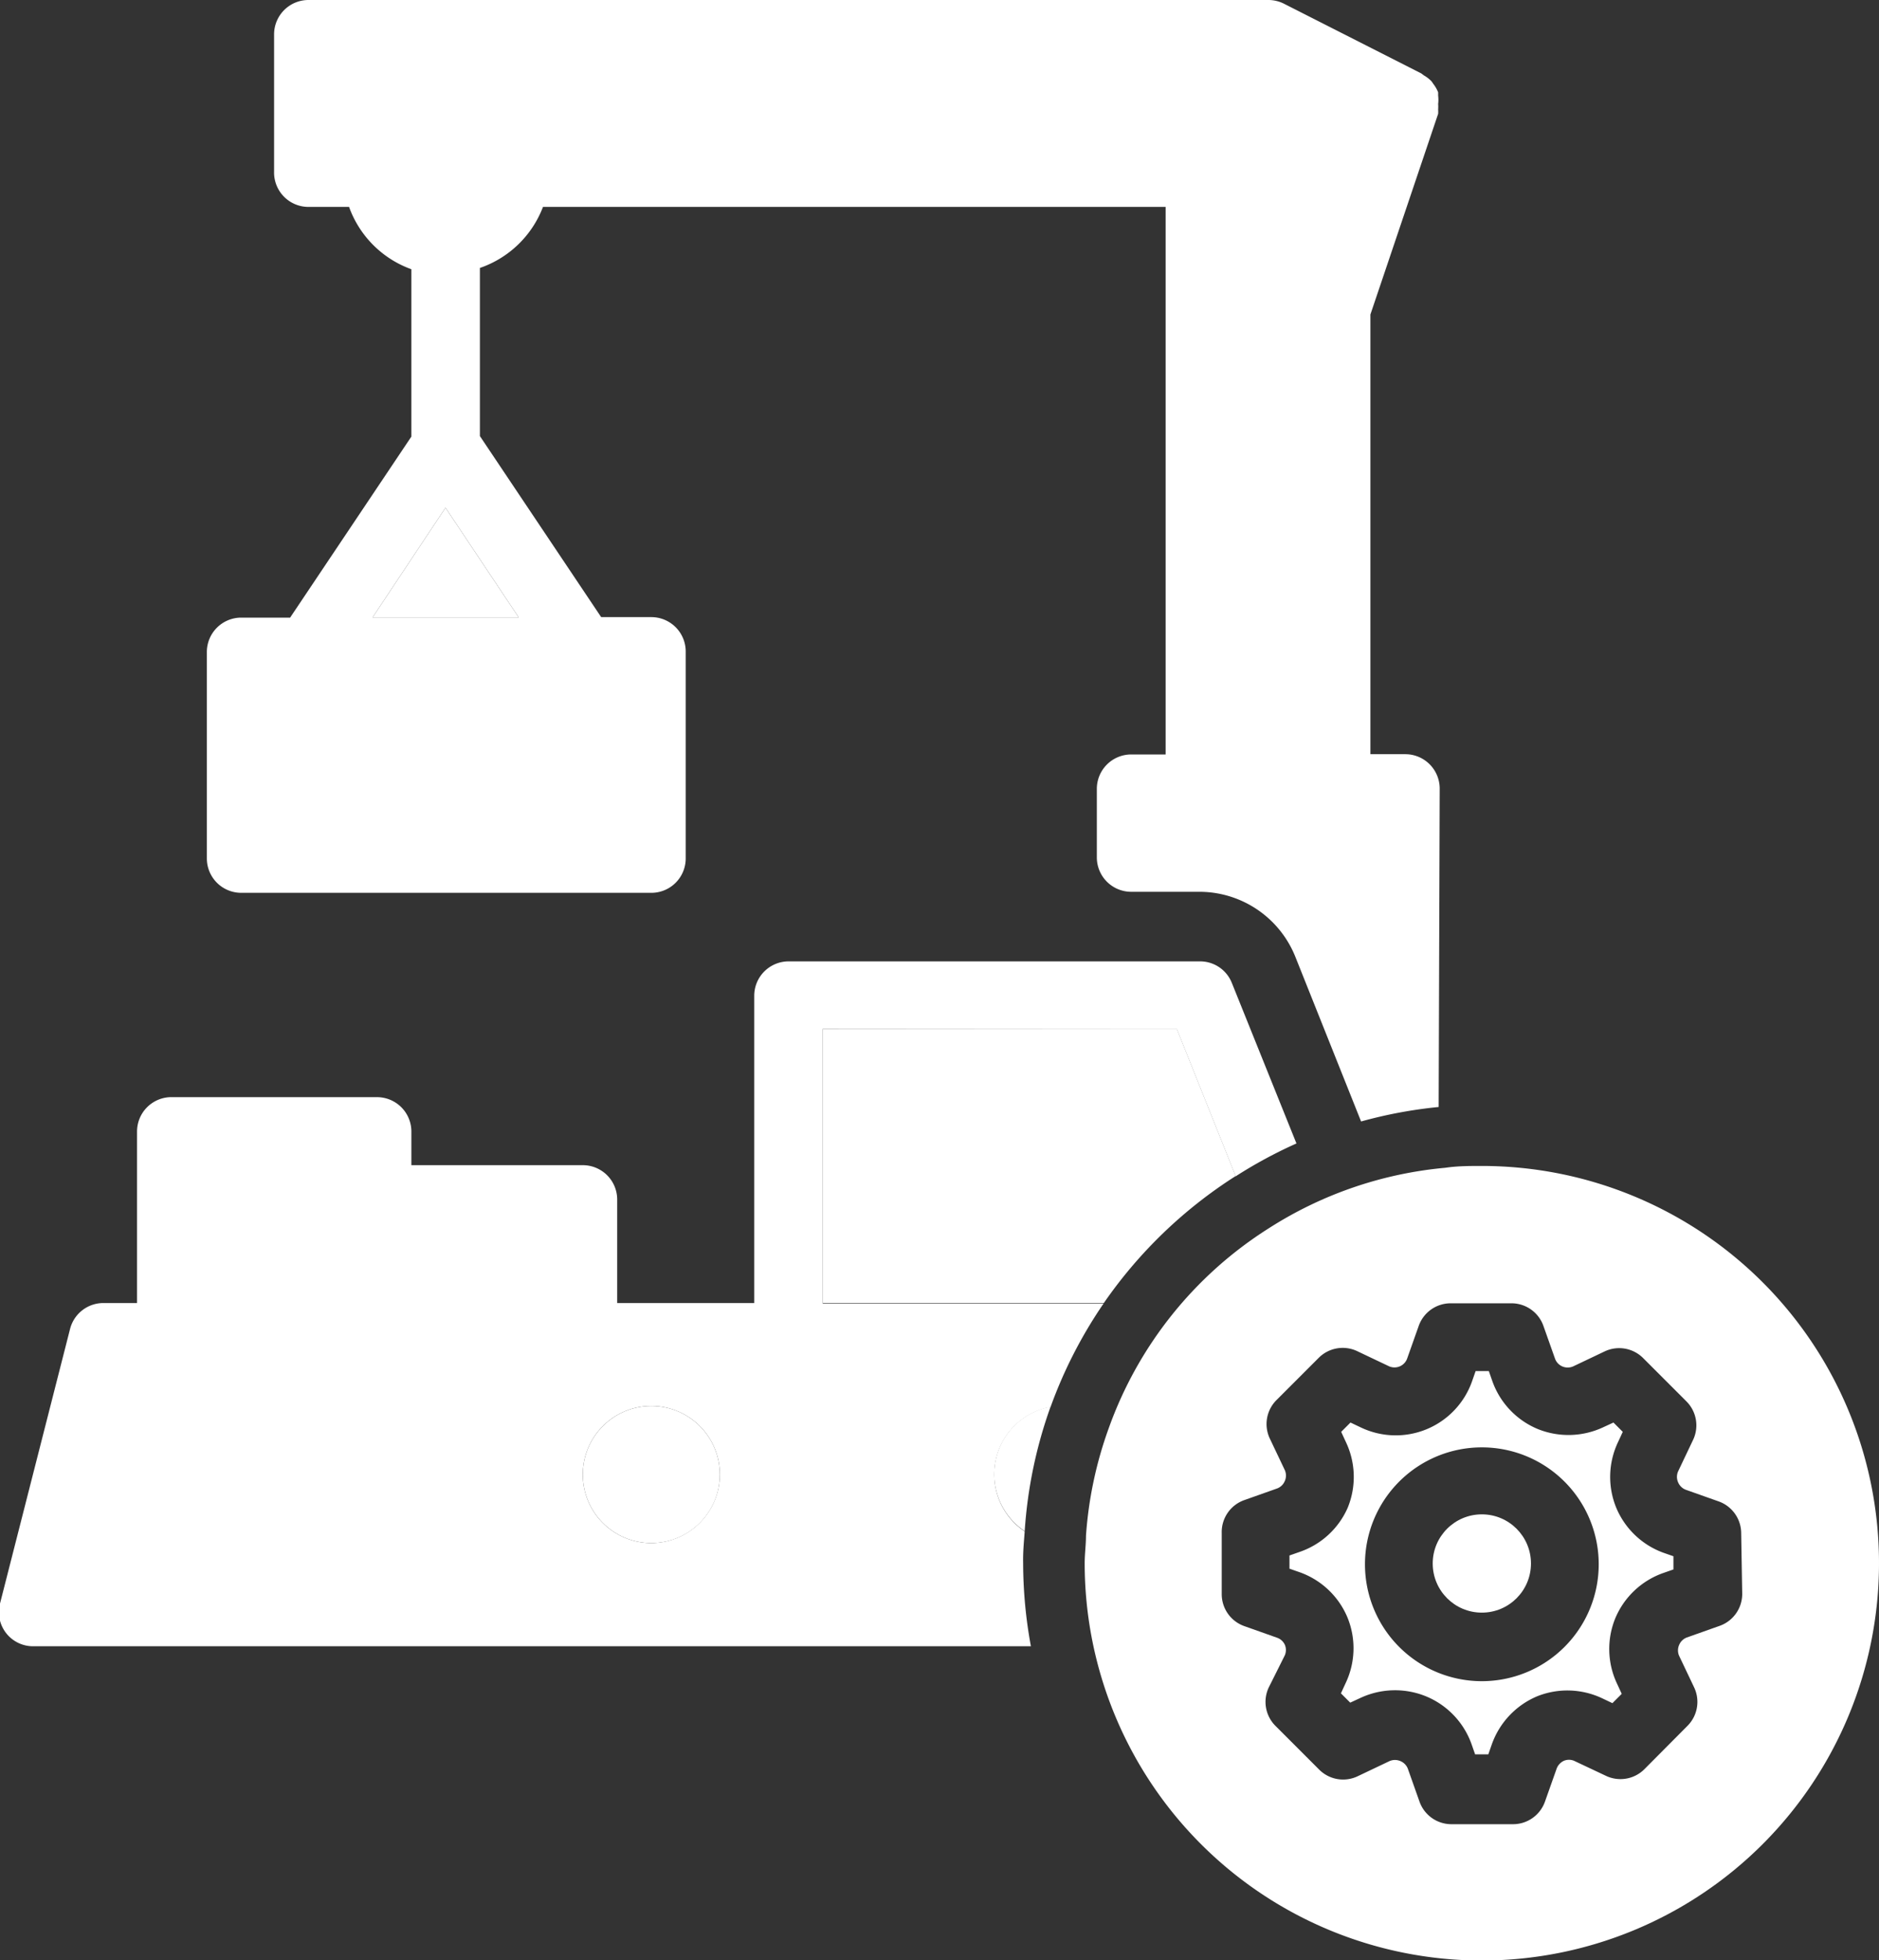 <svg xmlns="http://www.w3.org/2000/svg" viewBox="0 0 72.67 75.79"><rect x="0" y="0" width="72.67" height="75.79" fill="#333333" stroke="none"/><defs><style>.cls-1{fill:#fff;}</style></defs><title>Asset 4</title><g id="Layer_2" data-name="Layer 2"><g id="Layer_1-2" data-name="Layer 1"><path class="cls-1" d="M38.45,57a2.65,2.65,0,0,0,1.18,2.2,17.64,17.64,0,0,1,1-4.81A2.65,2.65,0,0,0,38.45,57Z"/><polygon class="cls-1" points="14.41 23.87 20.06 23.87 17.23 19.63 14.41 23.87"/><path class="cls-1" d="M31.82,39.78V50.38H42.69a17.83,17.83,0,0,1,5.1-4.91l-2.28-5.7Z"/><circle class="cls-1" cx="25.19" cy="57.01" r="2.65"/><path class="cls-1" d="M39.63,59.21a2.65,2.65,0,0,1,1-4.81,17.68,17.68,0,0,1,2.05-4H31.82V39.78H45.51l2.28,5.7a17.68,17.68,0,0,1,2.35-1.27L47.64,38a1.32,1.32,0,0,0-1.23-.83H30.5a1.33,1.33,0,0,0-1.33,1.33V50.38h-5.3v-4a1.33,1.33,0,0,0-1.33-1.33H15.91V43.75a1.33,1.33,0,0,0-1.33-1.33h-8A1.33,1.33,0,0,0,5.3,43.75v6.63H4a1.33,1.33,0,0,0-1.29,1L0,62a1.32,1.32,0,0,0,1.29,1.65H39.87a17.8,17.8,0,0,1-.3-3.21C39.56,60,39.6,59.62,39.63,59.21Zm-14.44.45A2.65,2.65,0,1,1,27.84,57,2.66,2.66,0,0,1,25.19,59.66Z"/><path class="cls-1" d="M55.68,30.49a1.33,1.33,0,0,0-1.33-1.33H53v-17L55.62,4.4a1.33,1.33,0,0,0,0-.17,1.44,1.44,0,0,0,0-.21,1.3,1.3,0,0,0,0-.32s0-.09,0-.13l0,0a1.33,1.33,0,0,0-.19-.33,1,1,0,0,0-.07-.1,1.31,1.31,0,0,0-.3-.23l-.09-.07L49.65.14A1.34,1.34,0,0,0,49.06,0H11.93A1.33,1.33,0,0,0,10.6,1.33v5.3A1.33,1.33,0,0,0,11.93,8H13.5a4,4,0,0,0,2.41,2.41v6.47l-4.69,7H9.28A1.33,1.33,0,0,0,8,25.19v8a1.33,1.33,0,0,0,1.33,1.33H25.19a1.33,1.33,0,0,0,1.33-1.33v-8a1.33,1.33,0,0,0-1.33-1.33H23.25l-4.69-7V10.36A4,4,0,0,0,21,8H45.08V29.17H43.75a1.33,1.33,0,0,0-1.33,1.33v2.65a1.33,1.33,0,0,0,1.33,1.33H46.4A4,4,0,0,1,50.1,37l2.54,6.36a17.64,17.64,0,0,1,3-.56ZM20.06,23.87H14.41l2.82-4.24Z"/><circle class="cls-1" cx="57.31" cy="60.45" r="1.9"/><path class="cls-1" d="M57.31,45.08c-.48,0-.94,0-1.41.07a15.19,15.19,0,0,0-6.83,2.34,15.18,15.18,0,0,0-6.19,7.73A15.26,15.26,0,0,0,42,59.38c0,.35-.05.7-.05,1.06A15.36,15.36,0,1,0,57.31,45.08ZM67.38,61.63a1.31,1.31,0,0,1-.87,1.23l-1.27.45a.52.52,0,0,0-.3.29h0a.52.52,0,0,0,0,.42l.58,1.22a1.31,1.31,0,0,1-.26,1.49L63.6,68.4a1.31,1.31,0,0,1-1.49.26l-1.23-.58a.51.51,0,0,0-.4,0h0a.54.54,0,0,0-.28.31l-.45,1.27a1.31,1.31,0,0,1-1.23.87H56.13a1.31,1.31,0,0,1-1.23-.87l-.45-1.27a.52.52,0,0,0-.29-.3h0a.53.53,0,0,0-.42,0l-1.22.58A1.31,1.31,0,0,1,51,68.4l-1.67-1.67a1.31,1.31,0,0,1-.26-1.49L49.69,64a.52.52,0,0,0,0-.41v0a.52.52,0,0,0-.3-.27l-1.27-.45a1.31,1.31,0,0,1-.87-1.23V59.27A1.31,1.31,0,0,1,48.12,58l1.27-.45a.52.52,0,0,0,.3-.29h0a.52.52,0,0,0,0-.42l-.58-1.22a1.31,1.31,0,0,1,.26-1.49L51,52.5a1.31,1.31,0,0,1,1.49-.26l1.22.58a.52.52,0,0,0,.71-.29l.45-1.27a1.31,1.31,0,0,1,1.23-.87h2.36a1.31,1.31,0,0,1,1.23.87l.45,1.27a.52.52,0,0,0,.28.3h0a.53.53,0,0,0,.42,0l1.22-.58a1.31,1.31,0,0,1,1.49.26l1.67,1.67a1.31,1.31,0,0,1,.26,1.49l-.58,1.22a.52.52,0,0,0,0,.42h0a.52.52,0,0,0,.3.29l1.27.45a1.31,1.31,0,0,1,.87,1.23Z"/><path class="cls-1" d="M62.51,58.3h0a3.14,3.14,0,0,1,.07-2.55l.18-.39L62.4,55l-.39.18a3.17,3.17,0,0,1-2.54.07h0a3.14,3.14,0,0,1-1.75-1.84l-.14-.4h-.51l-.14.4a3.13,3.13,0,0,1-4.3,1.78L52.23,55l-.36.36.18.39a3.14,3.14,0,0,1,.07,2.55h0A3.14,3.14,0,0,1,50.27,60l-.4.14v.51l.4.14a3.14,3.14,0,0,1,1.84,1.74h0a3.14,3.14,0,0,1-.07,2.55l-.18.39.36.36.39-.18a3.17,3.17,0,0,1,2.55-.06h0a3.14,3.14,0,0,1,1.75,1.84l.14.4h.51l.14-.4a3.16,3.16,0,0,1,1.76-1.85h0a3.15,3.15,0,0,1,2.5.08l.4.19.36-.36-.18-.39a3.14,3.14,0,0,1-.07-2.53h0a3.14,3.14,0,0,1,1.85-1.75l.4-.14v-.51l-.4-.14A3.14,3.14,0,0,1,62.51,58.3ZM57.31,65a4.52,4.52,0,1,1,4.52-4.52A4.52,4.52,0,0,1,57.31,65Z"/></g></g></svg>
